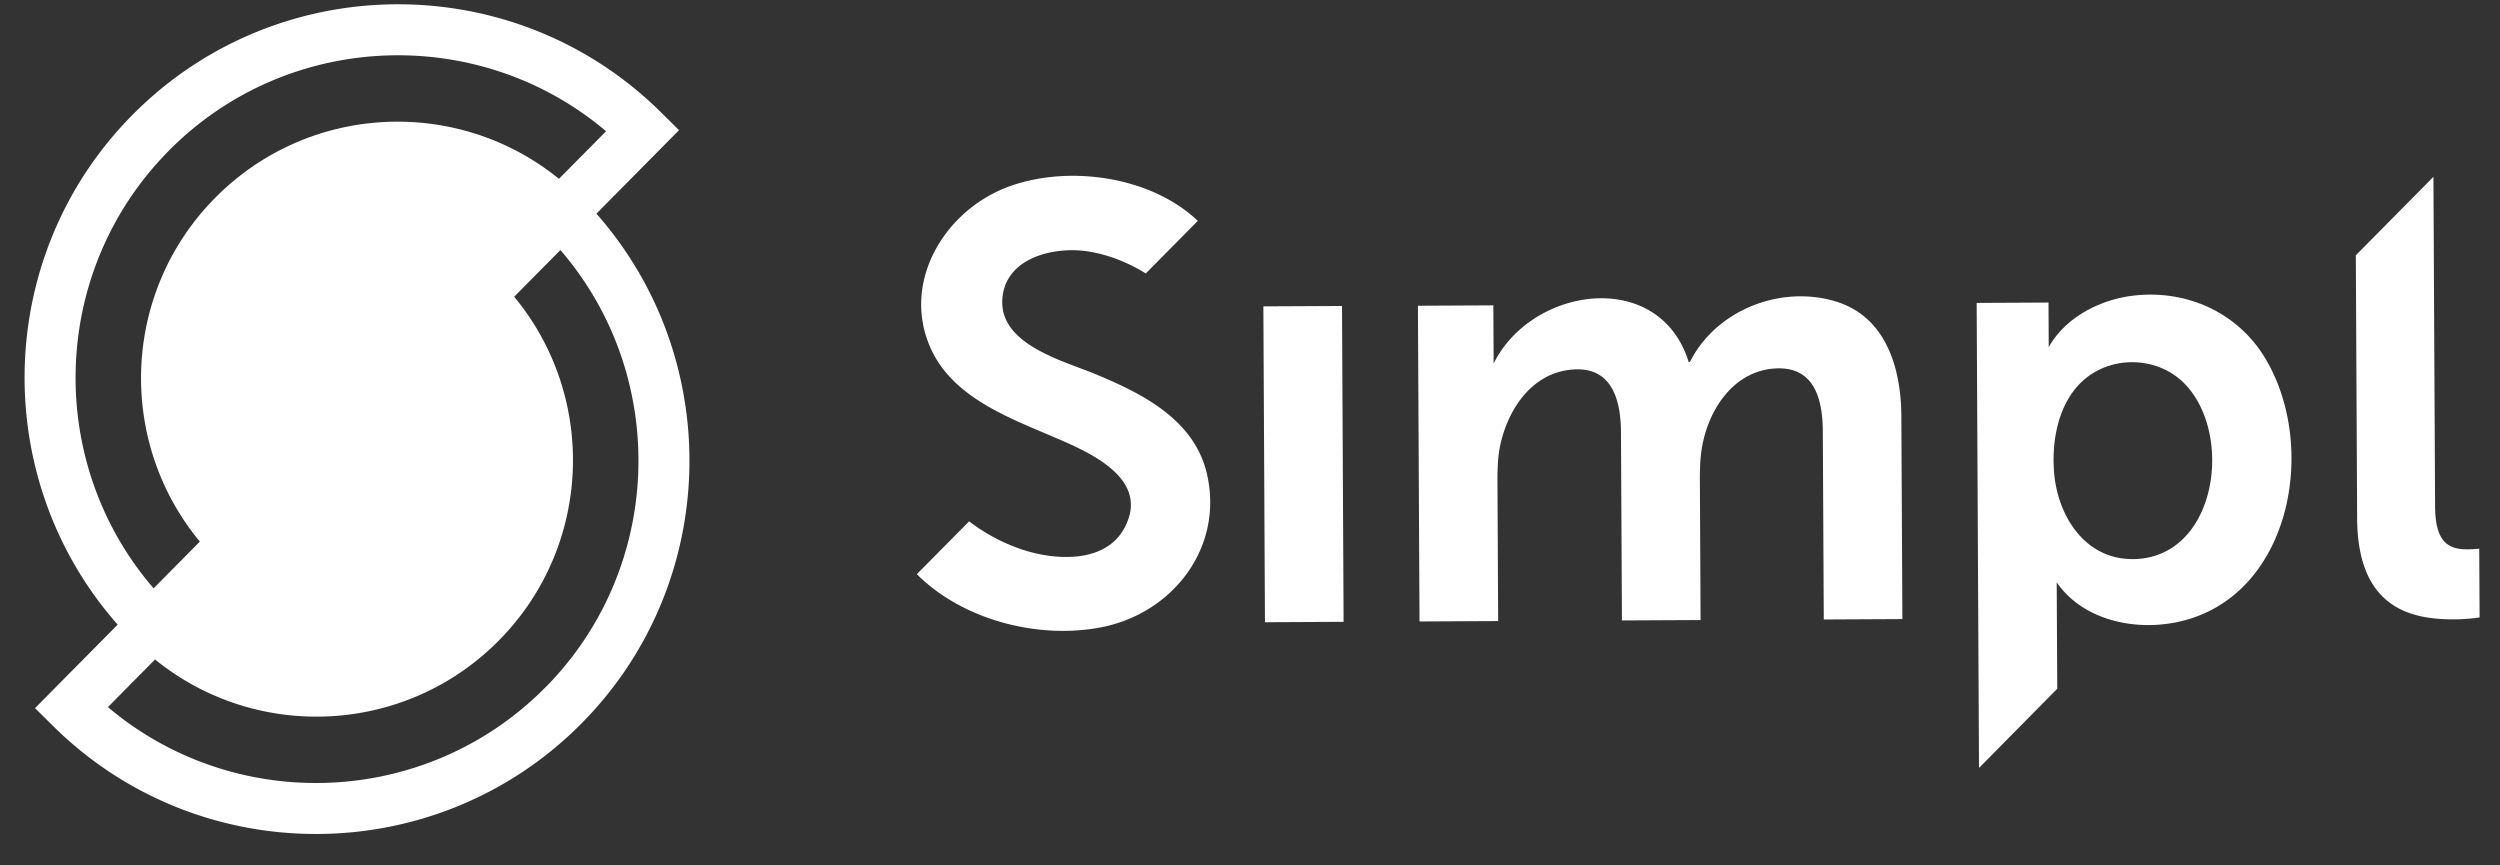 <svg fill="white" xmlns="http://www.w3.org/2000/svg" width="208" height="72" viewBox="0 0 208 72" class="img--logo--desktop">
  <rect x="0" y="0" width="208" height="72" fill="#333333" stroke="none"/>
  <path d="M49.62 17.778l6.876-6.948-1.51-1.493c-12.18-12.06-31.903-11.96-43.963.22C-.537 21.232-.917 39.827 9.79 51.97l-6.876 6.946 1.508 1.493c12.18 12.057 31.904 11.958 43.964-.222 11.558-11.672 11.94-30.268 1.234-42.412m-35.58-5.232c9.91-10.01 25.81-10.57 36.387-1.625l-3.922 3.96C38.09 8.044 25.698 8.585 17.91 16.452c-7.79 7.863-8.2 20.26-1.283 28.61L12.78 48.95c-9.05-10.49-8.646-26.395 1.26-36.402m31.328 44.65C35.458 67.21 19.556 67.772 8.98 58.83l3.92-3.962c8.416 6.836 20.808 6.296 28.596-1.57 7.79-7.864 8.2-20.26 1.284-28.61l3.846-3.884c9.05 10.487 8.648 26.39-1.257 36.4m72.594-31.766l6.283-.032.024 4.842c3.186-6.448 13.807-7.945 16.227-.132h.104c2.17-4.32 7.525-6.417 12.103-5.044 4.213 1.264 5.468 5.556 5.488 9.54l.086 16.896-6.54.033-.08-15.66c-.014-2.738-.74-5.455-4.028-5.22-3.22.225-5.238 3.065-5.91 5.99-.252 1.03-.297 2.164-.29 3.4l.058 11.537-6.543.033-.08-15.657c-.014-2.9-.867-5.643-4.342-5.186-3.084.403-4.965 3.18-5.645 6.008-.252.98-.296 2.166-.29 3.352l.058 11.535-6.543.033-.132-26.27h-.004zm87.334 20.267c-1.698.01-2.684-.706-2.698-3.59l-.138-27.403-6.457 6.53.11 21.885c.038 7.52 4.52 8.423 8.128 8.405 1.082-.006 2.06-.16 2.06-.16l-.03-5.72s-.46.052-.975.053m-16.923-16.048c-2.314-3.718-6.5-5.554-10.82-5.066-2.78.313-5.687 1.778-7.1 4.292l-.018-3.71-5.977.03.194 38.693 6.51-6.592-.045-8.85c2.21 3.187 6.563 4.076 10.16 3.276 9.396-2.088 11.663-14.725 7.092-22.075m-10.927 16.863c-4.015.02-6.285-3.653-6.55-7.293-.227-3.046.58-6.663 3.427-8.287 2.35-1.342 5.476-.982 7.396.943 4.193 4.214 2.735 14.602-4.273 14.638M105.112 25.49l6.543-.032.132 26.278-6.543.033-.132-26.28zm-4.68 13.994c-1.036-4.574-5.385-6.74-9.353-8.382-2.62-1.084-7.82-2.426-7.69-6.08.13-3.613 4.364-4.57 7.254-4.085 1.632.274 3.247.922 4.685 1.814l4.33-4.374c-3.935-3.74-10.785-4.663-15.724-2.855-5.33 1.954-8.986 7.96-6.49 13.48 1.838 4.06 6.482 5.75 10.294 7.387 2.928 1.254 8.076 3.468 5.778 7.603-1.635 2.944-5.867 2.623-8.57 1.698a15.257 15.257 0 0 1-4.315-2.314l-4.35 4.395c3.832 3.837 10.13 5.432 15.34 4.42 5.928-1.152 10.187-6.596 8.808-12.706"></path>
</svg>